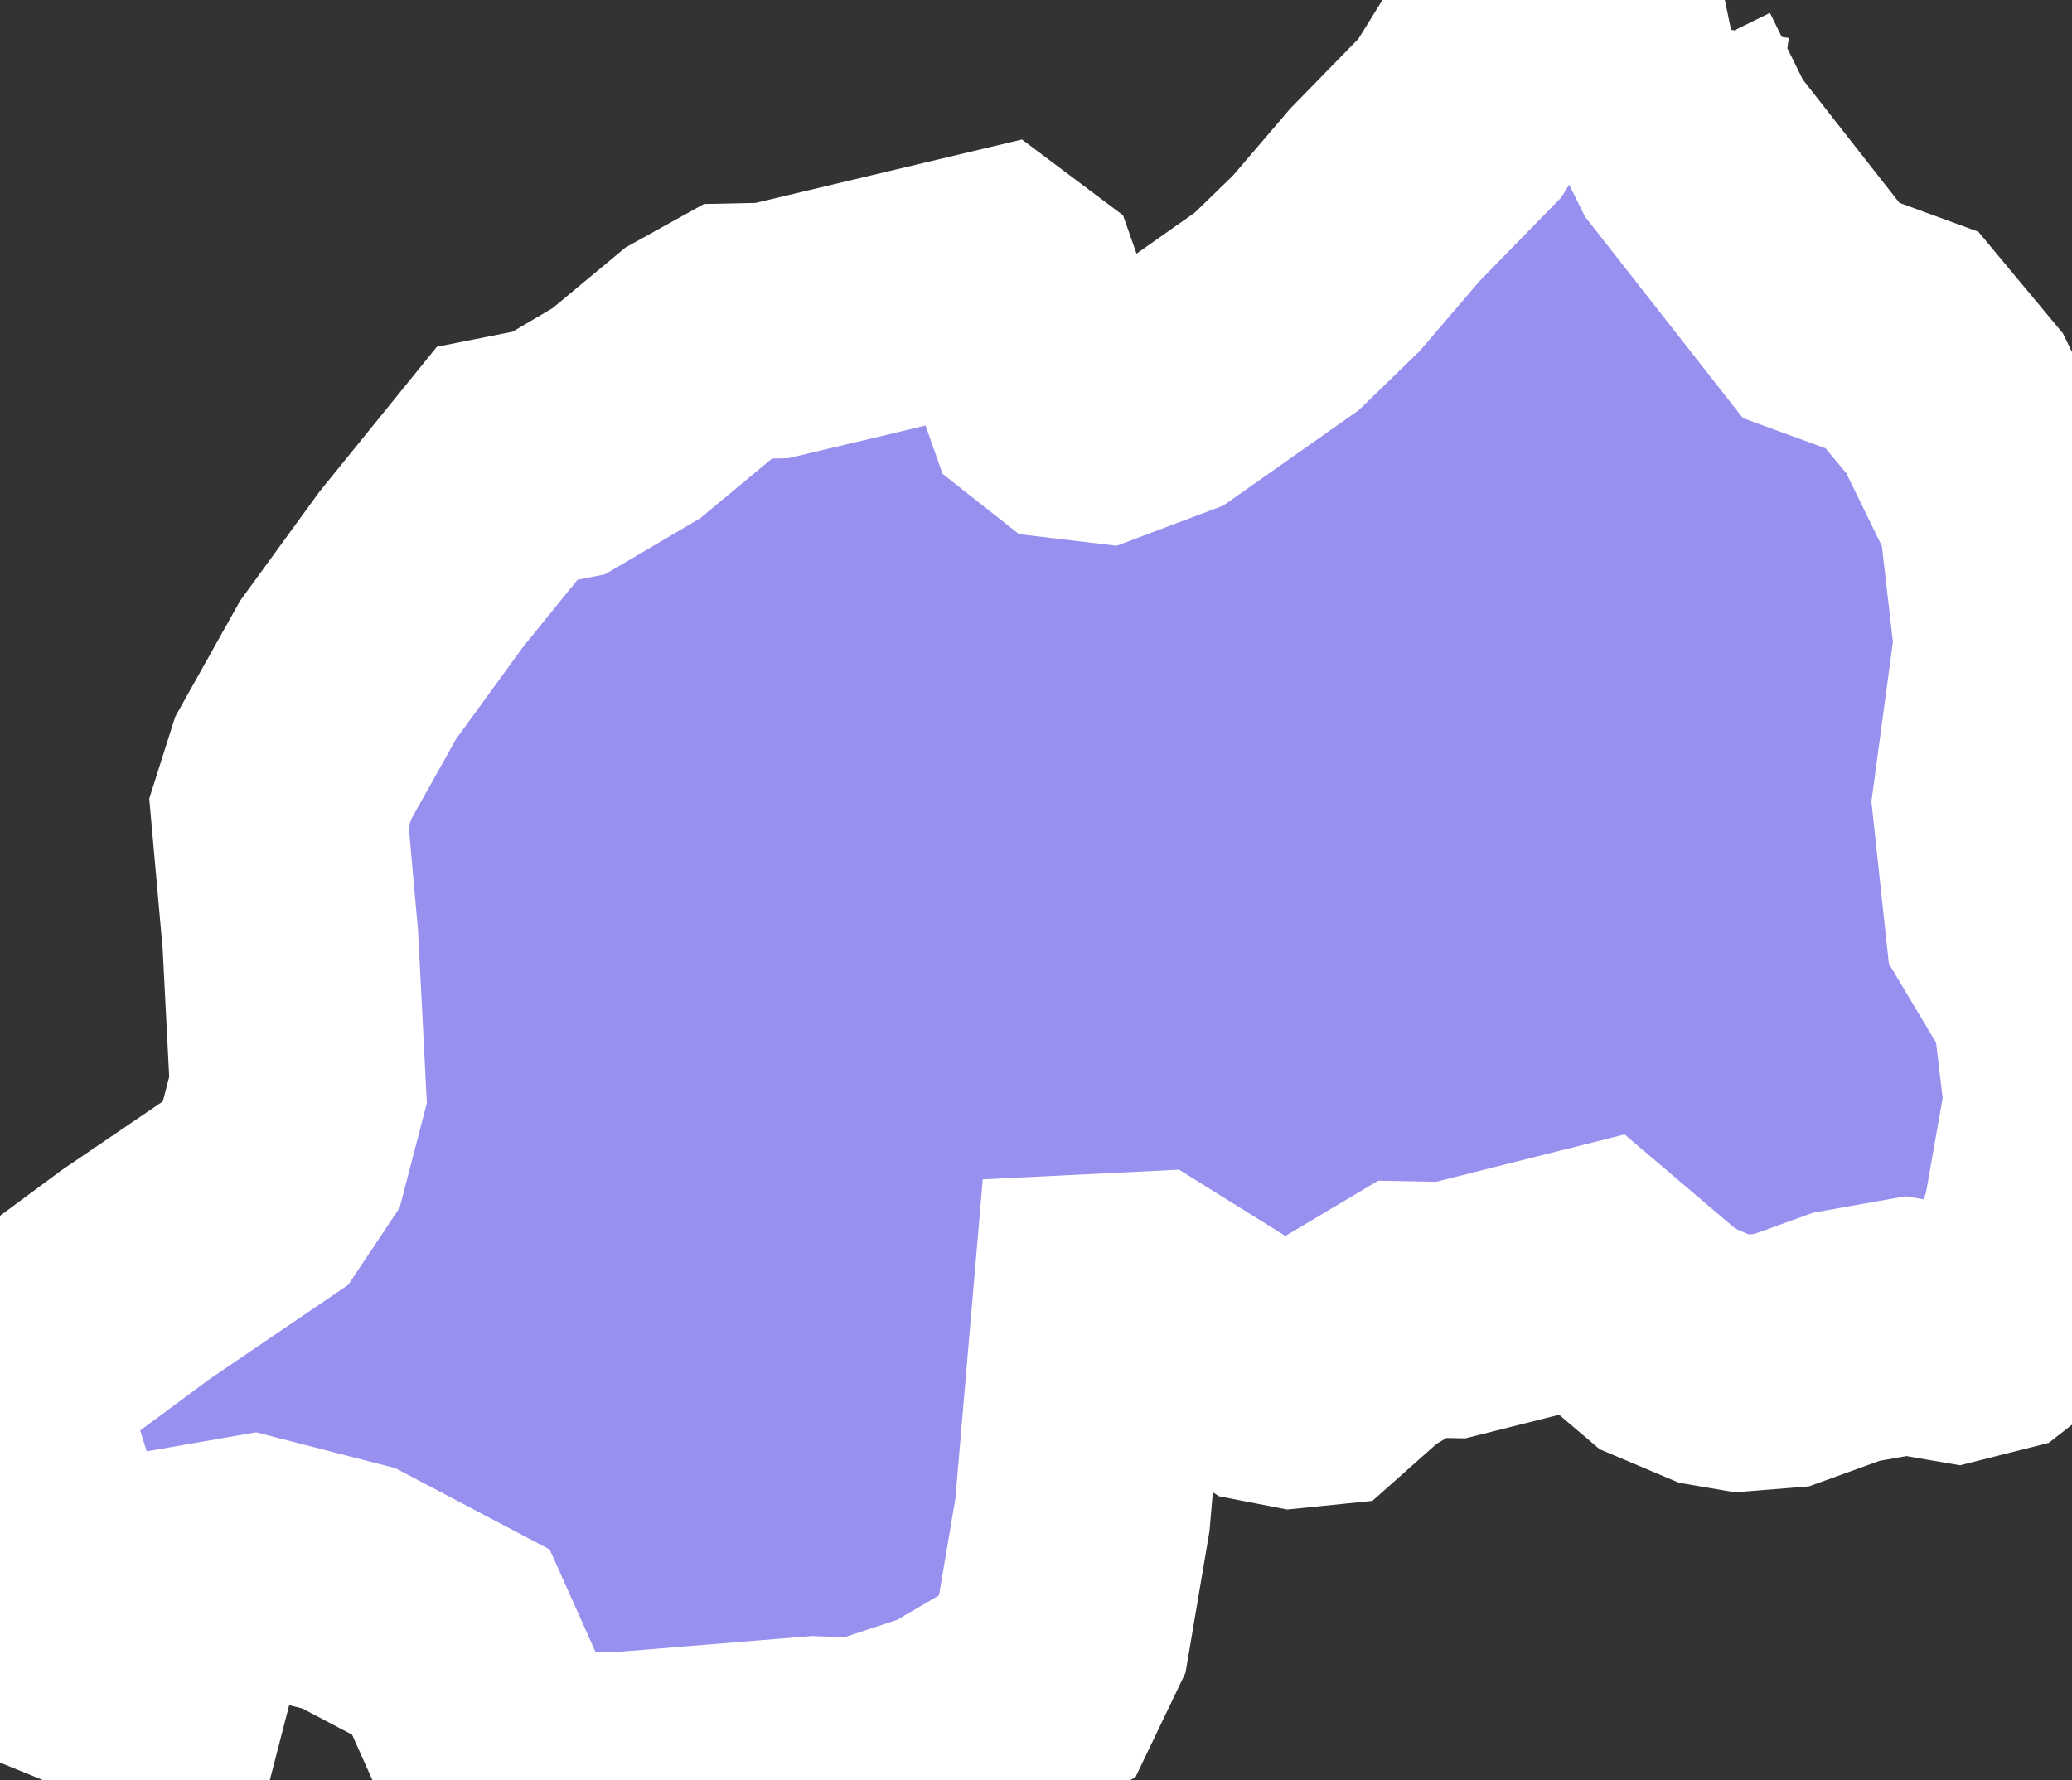 <svg xmlns="http://www.w3.org/2000/svg" viewBox="555.884 465.885 5.666 4.869" width="5.666" height="4.869">
            <rect x="555.884" y="465.885" width="5.666" height="4.869" fill="#333333" stroke="none"/>
            <path 
                d="m 560.521,465.897 -0.092,0.043 -0.019,0.135 0.106,0.215 0.348,0.444 0.221,0.081 0.144,0.173 0.142,0.291 0.042,0.365 -0.059,0.438 0.035,0.325 0.128,0.214 0.033,0.277 -0.06,0.34 -0.074,0.204 -0.087,0.068 -0.099,0.025 -0.134,-0.023 -0.163,0.029 -0.177,0.064 -0.112,0.009 -0.07,-0.012 -0.13,-0.055 -0.207,-0.176 -0.386,0.097 -0.105,-0.002 -0.141,0.084 -0.116,0.103 -0.069,0.007 -0.072,-0.014 -0.332,-0.207 -0.122,0.006 -0.05,0.583 -0.055,0.325 -0.069,0.144 -0.238,0.139 -0.239,0.079 -0.131,-0.005 -0.527,0.043 -0.206,10e-4 -0.114,-0.047 -0.148,-0.331 -0.279,-0.147 -0.268,-0.069 -0.109,0.019 -0.097,0.173 -0.04,0.155 -0.26,-0.106 -0.078,-0.131 -0.007,-0.222 -0.095,-0.304 0.053,-0.129 0.102,-0.084 0.216,-0.16 0.328,-0.223 0.07,-0.105 0.046,-0.177 -0.021,-0.411 -0.031,-0.347 0.039,-0.123 0.15,-0.268 0.2,-0.275 0.235,-0.29 0.141,-0.028 0.185,-0.109 0.196,-0.163 0.11,-0.061 0.092,-0.002 0.605,-0.144 0.06,0.045 0.098,0.279 0.052,0.041 0.084,0.01 0.17,-0.064 0.311,-0.219 0.136,-0.132 0.16,-0.187 0.205,-0.21 0.114,-0.184 0.111,-0.107 0.146,-0.032 0.162,0.009 z" 
                fill="rgb(151, 144, 238)" 
                stroke="white" 
                stroke-width=".7px"
                title="Rwanda" 
                id="RW" 
            />
        </svg>